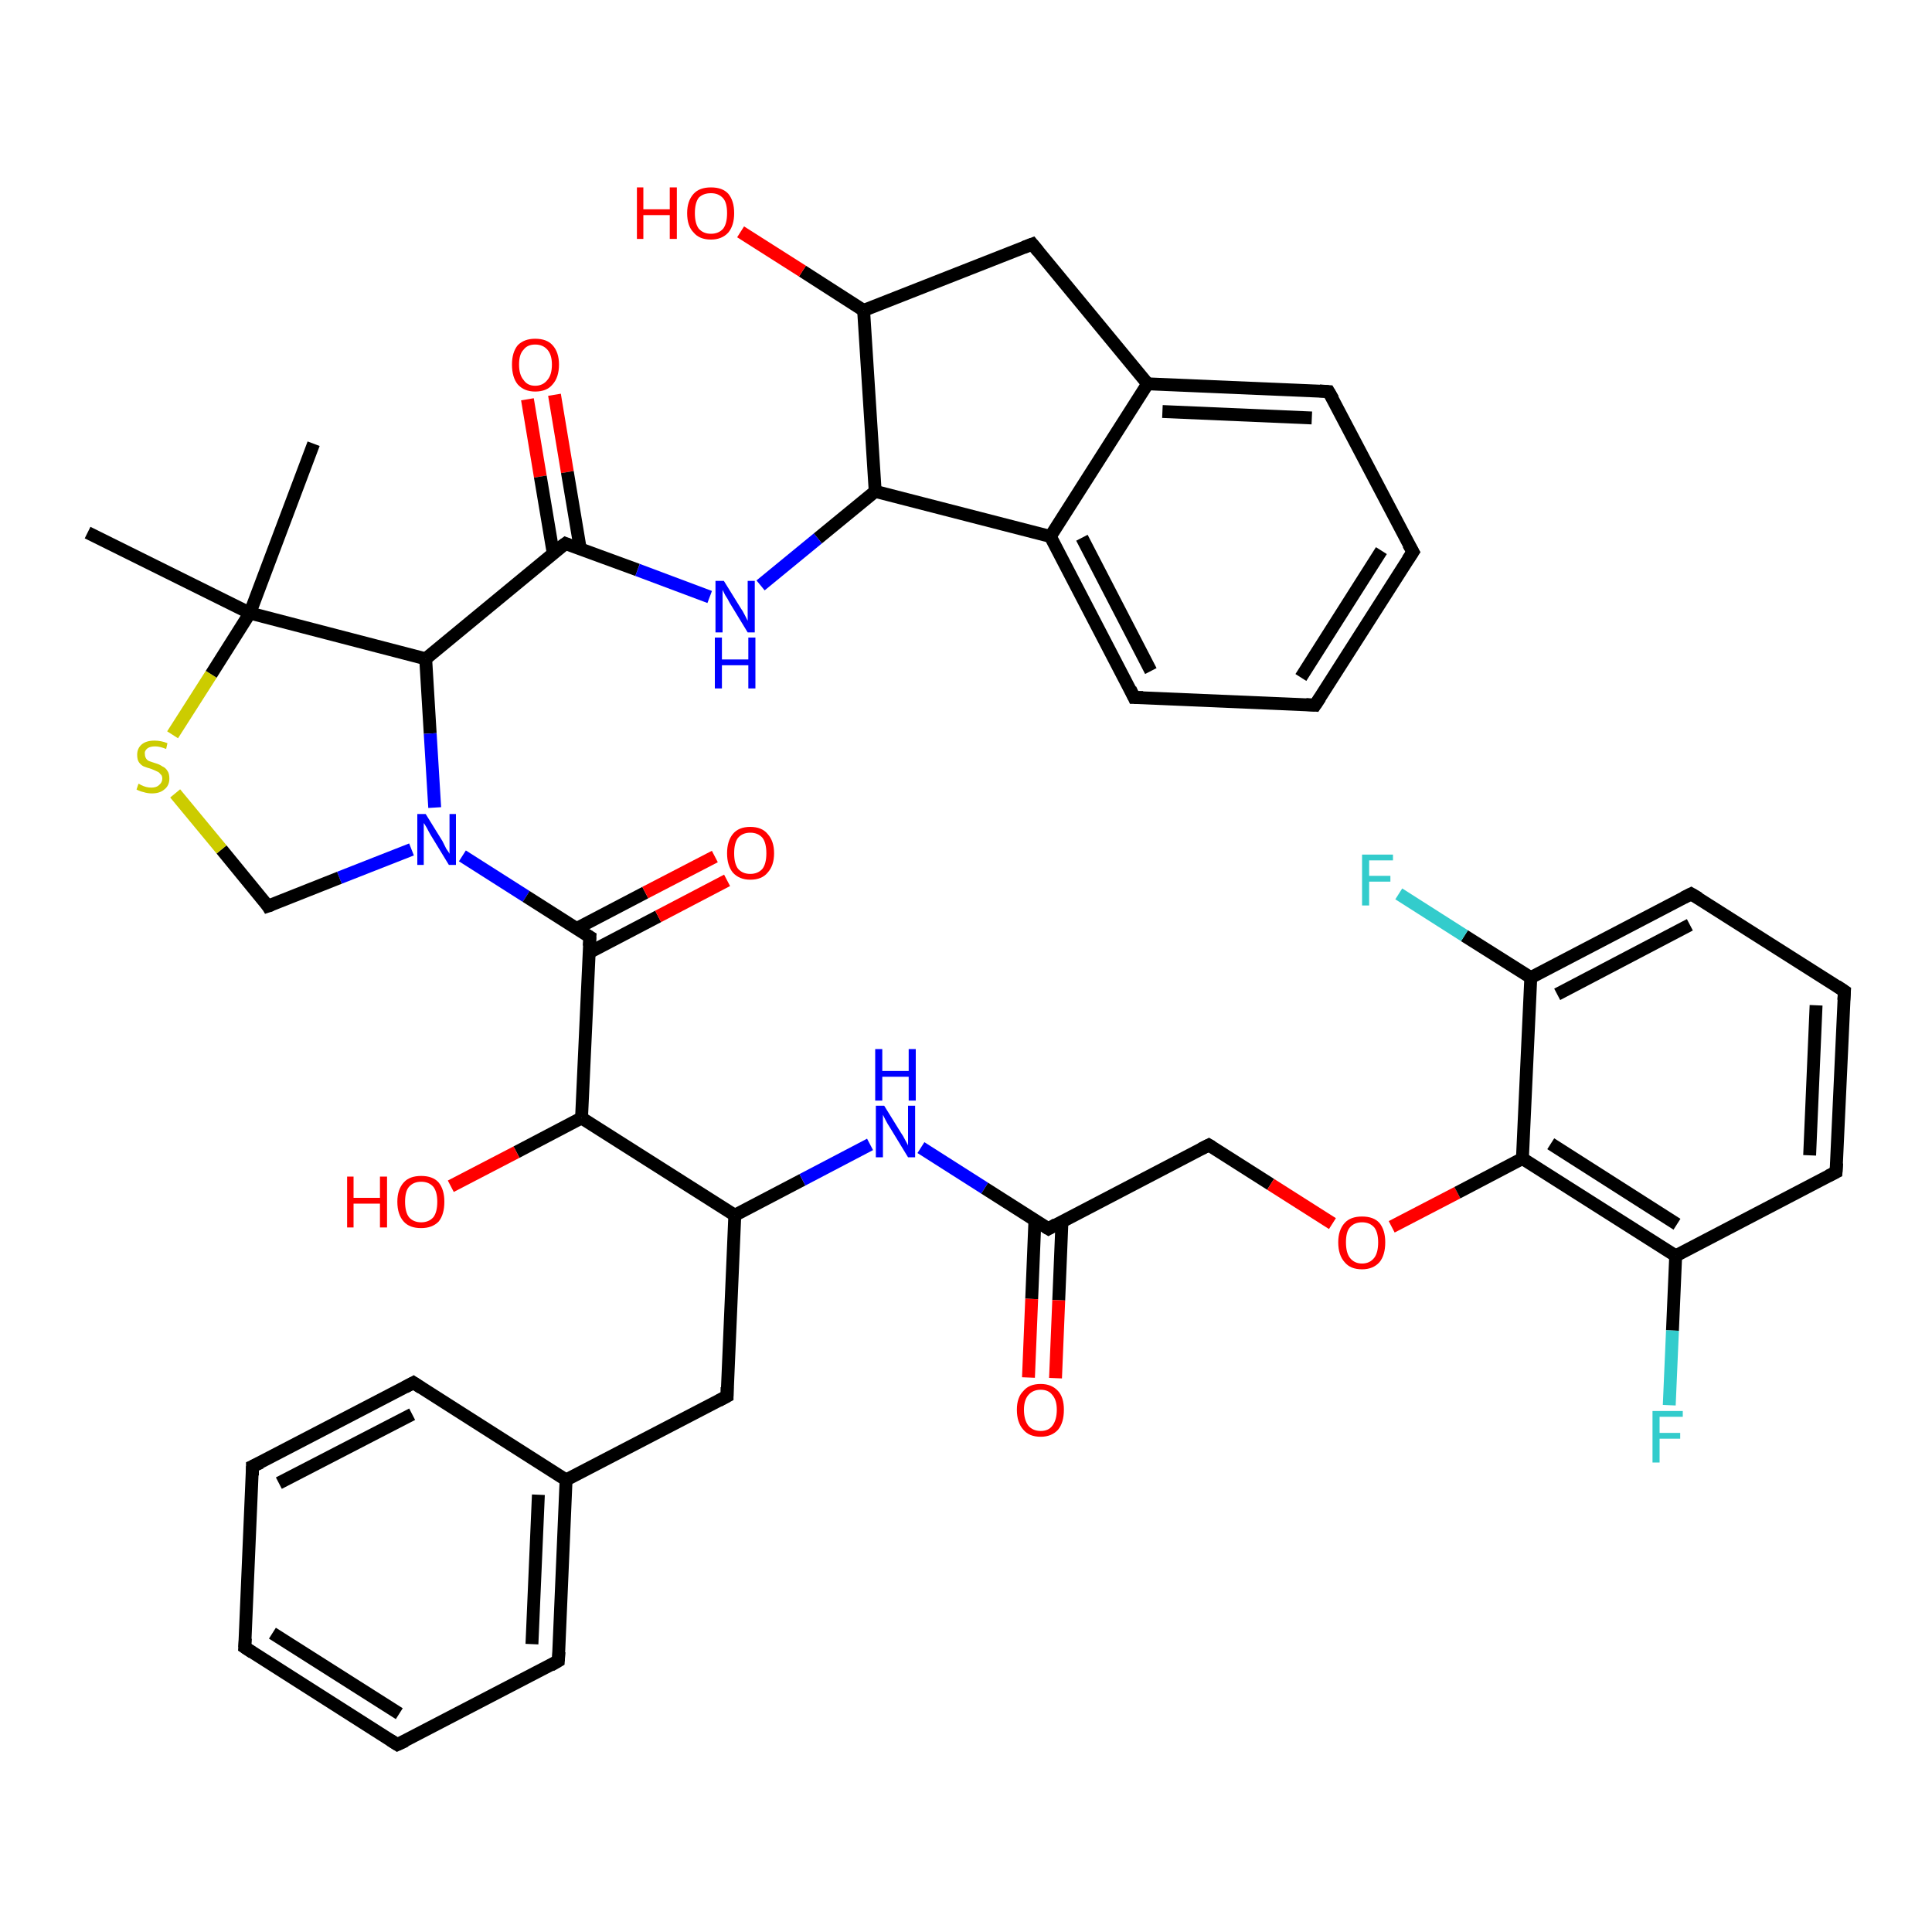 <?xml version='1.0' encoding='iso-8859-1'?>
<svg version='1.1' baseProfile='full'
              xmlns='http://www.w3.org/2000/svg'
                      xmlns:rdkit='http://www.rdkit.org/xml'
                      xmlns:xlink='http://www.w3.org/1999/xlink'
                  xml:space='preserve'
width='300px' height='300px' viewBox='0 0 300 300'>
<!-- END OF HEADER -->
<rect style='opacity:1.0;fill:#FFFFFF;stroke:none' width='300.0' height='300.0' x='0.0' y='0.0'> </rect>
<path class='bond-0 atom-0 atom-1' d='M 86.1,61.3 L 88.1,73.3' style='fill:none;fill-rule:evenodd;stroke:#FF0000;stroke-width:2.0px;stroke-linecap:butt;stroke-linejoin:miter;stroke-opacity:1' />
<path class='bond-0 atom-0 atom-1' d='M 88.1,73.3 L 90.1,85.2' style='fill:none;fill-rule:evenodd;stroke:#000000;stroke-width:2.0px;stroke-linecap:butt;stroke-linejoin:miter;stroke-opacity:1' />
<path class='bond-0 atom-0 atom-1' d='M 81.9,62.0 L 83.9,74.0' style='fill:none;fill-rule:evenodd;stroke:#FF0000;stroke-width:2.0px;stroke-linecap:butt;stroke-linejoin:miter;stroke-opacity:1' />
<path class='bond-0 atom-0 atom-1' d='M 83.9,74.0 L 85.9,85.9' style='fill:none;fill-rule:evenodd;stroke:#000000;stroke-width:2.0px;stroke-linecap:butt;stroke-linejoin:miter;stroke-opacity:1' />
<path class='bond-1 atom-1 atom-2' d='M 87.8,84.4 L 99.0,88.5' style='fill:none;fill-rule:evenodd;stroke:#000000;stroke-width:2.0px;stroke-linecap:butt;stroke-linejoin:miter;stroke-opacity:1' />
<path class='bond-1 atom-1 atom-2' d='M 99.0,88.5 L 110.2,92.7' style='fill:none;fill-rule:evenodd;stroke:#0000FF;stroke-width:2.0px;stroke-linecap:butt;stroke-linejoin:miter;stroke-opacity:1' />
<path class='bond-2 atom-2 atom-3' d='M 118.1,90.9 L 127.0,83.6' style='fill:none;fill-rule:evenodd;stroke:#0000FF;stroke-width:2.0px;stroke-linecap:butt;stroke-linejoin:miter;stroke-opacity:1' />
<path class='bond-2 atom-2 atom-3' d='M 127.0,83.6 L 135.9,76.3' style='fill:none;fill-rule:evenodd;stroke:#000000;stroke-width:2.0px;stroke-linecap:butt;stroke-linejoin:miter;stroke-opacity:1' />
<path class='bond-3 atom-3 atom-4' d='M 135.9,76.3 L 163.1,83.3' style='fill:none;fill-rule:evenodd;stroke:#000000;stroke-width:2.0px;stroke-linecap:butt;stroke-linejoin:miter;stroke-opacity:1' />
<path class='bond-4 atom-4 atom-5' d='M 163.1,83.3 L 176.1,108.3' style='fill:none;fill-rule:evenodd;stroke:#000000;stroke-width:2.0px;stroke-linecap:butt;stroke-linejoin:miter;stroke-opacity:1' />
<path class='bond-4 atom-4 atom-5' d='M 168.0,83.5 L 178.7,104.2' style='fill:none;fill-rule:evenodd;stroke:#000000;stroke-width:2.0px;stroke-linecap:butt;stroke-linejoin:miter;stroke-opacity:1' />
<path class='bond-5 atom-5 atom-6' d='M 176.1,108.3 L 204.2,109.5' style='fill:none;fill-rule:evenodd;stroke:#000000;stroke-width:2.0px;stroke-linecap:butt;stroke-linejoin:miter;stroke-opacity:1' />
<path class='bond-6 atom-6 atom-7' d='M 204.2,109.5 L 219.4,85.7' style='fill:none;fill-rule:evenodd;stroke:#000000;stroke-width:2.0px;stroke-linecap:butt;stroke-linejoin:miter;stroke-opacity:1' />
<path class='bond-6 atom-6 atom-7' d='M 202.0,105.2 L 214.5,85.5' style='fill:none;fill-rule:evenodd;stroke:#000000;stroke-width:2.0px;stroke-linecap:butt;stroke-linejoin:miter;stroke-opacity:1' />
<path class='bond-7 atom-7 atom-8' d='M 219.4,85.7 L 206.3,60.8' style='fill:none;fill-rule:evenodd;stroke:#000000;stroke-width:2.0px;stroke-linecap:butt;stroke-linejoin:miter;stroke-opacity:1' />
<path class='bond-8 atom-8 atom-9' d='M 206.3,60.8 L 178.2,59.6' style='fill:none;fill-rule:evenodd;stroke:#000000;stroke-width:2.0px;stroke-linecap:butt;stroke-linejoin:miter;stroke-opacity:1' />
<path class='bond-8 atom-8 atom-9' d='M 203.7,64.9 L 180.5,63.9' style='fill:none;fill-rule:evenodd;stroke:#000000;stroke-width:2.0px;stroke-linecap:butt;stroke-linejoin:miter;stroke-opacity:1' />
<path class='bond-9 atom-9 atom-10' d='M 178.2,59.6 L 160.3,37.9' style='fill:none;fill-rule:evenodd;stroke:#000000;stroke-width:2.0px;stroke-linecap:butt;stroke-linejoin:miter;stroke-opacity:1' />
<path class='bond-10 atom-10 atom-11' d='M 160.3,37.9 L 134.1,48.2' style='fill:none;fill-rule:evenodd;stroke:#000000;stroke-width:2.0px;stroke-linecap:butt;stroke-linejoin:miter;stroke-opacity:1' />
<path class='bond-11 atom-11 atom-12' d='M 134.1,48.2 L 124.6,42.1' style='fill:none;fill-rule:evenodd;stroke:#000000;stroke-width:2.0px;stroke-linecap:butt;stroke-linejoin:miter;stroke-opacity:1' />
<path class='bond-11 atom-11 atom-12' d='M 124.6,42.1 L 115.0,36.0' style='fill:none;fill-rule:evenodd;stroke:#FF0000;stroke-width:2.0px;stroke-linecap:butt;stroke-linejoin:miter;stroke-opacity:1' />
<path class='bond-12 atom-1 atom-13' d='M 87.8,84.4 L 66.1,102.3' style='fill:none;fill-rule:evenodd;stroke:#000000;stroke-width:2.0px;stroke-linecap:butt;stroke-linejoin:miter;stroke-opacity:1' />
<path class='bond-13 atom-13 atom-14' d='M 66.1,102.3 L 66.8,113.9' style='fill:none;fill-rule:evenodd;stroke:#000000;stroke-width:2.0px;stroke-linecap:butt;stroke-linejoin:miter;stroke-opacity:1' />
<path class='bond-13 atom-13 atom-14' d='M 66.8,113.9 L 67.5,125.4' style='fill:none;fill-rule:evenodd;stroke:#0000FF;stroke-width:2.0px;stroke-linecap:butt;stroke-linejoin:miter;stroke-opacity:1' />
<path class='bond-14 atom-14 atom-15' d='M 71.8,132.9 L 81.7,139.2' style='fill:none;fill-rule:evenodd;stroke:#0000FF;stroke-width:2.0px;stroke-linecap:butt;stroke-linejoin:miter;stroke-opacity:1' />
<path class='bond-14 atom-14 atom-15' d='M 81.7,139.2 L 91.6,145.5' style='fill:none;fill-rule:evenodd;stroke:#000000;stroke-width:2.0px;stroke-linecap:butt;stroke-linejoin:miter;stroke-opacity:1' />
<path class='bond-15 atom-15 atom-16' d='M 91.5,147.9 L 102.2,142.3' style='fill:none;fill-rule:evenodd;stroke:#000000;stroke-width:2.0px;stroke-linecap:butt;stroke-linejoin:miter;stroke-opacity:1' />
<path class='bond-15 atom-15 atom-16' d='M 102.2,142.3 L 112.9,136.7' style='fill:none;fill-rule:evenodd;stroke:#FF0000;stroke-width:2.0px;stroke-linecap:butt;stroke-linejoin:miter;stroke-opacity:1' />
<path class='bond-15 atom-15 atom-16' d='M 89.5,144.2 L 100.2,138.6' style='fill:none;fill-rule:evenodd;stroke:#000000;stroke-width:2.0px;stroke-linecap:butt;stroke-linejoin:miter;stroke-opacity:1' />
<path class='bond-15 atom-15 atom-16' d='M 100.2,138.6 L 111.0,133.0' style='fill:none;fill-rule:evenodd;stroke:#FF0000;stroke-width:2.0px;stroke-linecap:butt;stroke-linejoin:miter;stroke-opacity:1' />
<path class='bond-16 atom-15 atom-17' d='M 91.6,145.5 L 90.3,173.6' style='fill:none;fill-rule:evenodd;stroke:#000000;stroke-width:2.0px;stroke-linecap:butt;stroke-linejoin:miter;stroke-opacity:1' />
<path class='bond-17 atom-17 atom-18' d='M 90.3,173.6 L 80.2,178.9' style='fill:none;fill-rule:evenodd;stroke:#000000;stroke-width:2.0px;stroke-linecap:butt;stroke-linejoin:miter;stroke-opacity:1' />
<path class='bond-17 atom-17 atom-18' d='M 80.2,178.9 L 70.0,184.2' style='fill:none;fill-rule:evenodd;stroke:#FF0000;stroke-width:2.0px;stroke-linecap:butt;stroke-linejoin:miter;stroke-opacity:1' />
<path class='bond-18 atom-17 atom-19' d='M 90.3,173.6 L 114.1,188.7' style='fill:none;fill-rule:evenodd;stroke:#000000;stroke-width:2.0px;stroke-linecap:butt;stroke-linejoin:miter;stroke-opacity:1' />
<path class='bond-19 atom-19 atom-20' d='M 114.1,188.7 L 124.6,183.2' style='fill:none;fill-rule:evenodd;stroke:#000000;stroke-width:2.0px;stroke-linecap:butt;stroke-linejoin:miter;stroke-opacity:1' />
<path class='bond-19 atom-19 atom-20' d='M 124.6,183.2 L 135.1,177.7' style='fill:none;fill-rule:evenodd;stroke:#0000FF;stroke-width:2.0px;stroke-linecap:butt;stroke-linejoin:miter;stroke-opacity:1' />
<path class='bond-20 atom-20 atom-21' d='M 143.0,178.2 L 152.9,184.5' style='fill:none;fill-rule:evenodd;stroke:#0000FF;stroke-width:2.0px;stroke-linecap:butt;stroke-linejoin:miter;stroke-opacity:1' />
<path class='bond-20 atom-20 atom-21' d='M 152.9,184.5 L 162.8,190.8' style='fill:none;fill-rule:evenodd;stroke:#000000;stroke-width:2.0px;stroke-linecap:butt;stroke-linejoin:miter;stroke-opacity:1' />
<path class='bond-21 atom-21 atom-22' d='M 160.7,189.5 L 160.2,201.7' style='fill:none;fill-rule:evenodd;stroke:#000000;stroke-width:2.0px;stroke-linecap:butt;stroke-linejoin:miter;stroke-opacity:1' />
<path class='bond-21 atom-21 atom-22' d='M 160.2,201.7 L 159.7,213.9' style='fill:none;fill-rule:evenodd;stroke:#FF0000;stroke-width:2.0px;stroke-linecap:butt;stroke-linejoin:miter;stroke-opacity:1' />
<path class='bond-21 atom-21 atom-22' d='M 164.9,189.7 L 164.4,201.9' style='fill:none;fill-rule:evenodd;stroke:#000000;stroke-width:2.0px;stroke-linecap:butt;stroke-linejoin:miter;stroke-opacity:1' />
<path class='bond-21 atom-21 atom-22' d='M 164.4,201.9 L 163.9,214.0' style='fill:none;fill-rule:evenodd;stroke:#FF0000;stroke-width:2.0px;stroke-linecap:butt;stroke-linejoin:miter;stroke-opacity:1' />
<path class='bond-22 atom-21 atom-23' d='M 162.8,190.8 L 187.7,177.8' style='fill:none;fill-rule:evenodd;stroke:#000000;stroke-width:2.0px;stroke-linecap:butt;stroke-linejoin:miter;stroke-opacity:1' />
<path class='bond-23 atom-23 atom-24' d='M 187.7,177.8 L 197.3,183.9' style='fill:none;fill-rule:evenodd;stroke:#000000;stroke-width:2.0px;stroke-linecap:butt;stroke-linejoin:miter;stroke-opacity:1' />
<path class='bond-23 atom-23 atom-24' d='M 197.3,183.9 L 206.9,190.0' style='fill:none;fill-rule:evenodd;stroke:#FF0000;stroke-width:2.0px;stroke-linecap:butt;stroke-linejoin:miter;stroke-opacity:1' />
<path class='bond-24 atom-24 atom-25' d='M 216.1,190.5 L 226.3,185.2' style='fill:none;fill-rule:evenodd;stroke:#FF0000;stroke-width:2.0px;stroke-linecap:butt;stroke-linejoin:miter;stroke-opacity:1' />
<path class='bond-24 atom-24 atom-25' d='M 226.3,185.2 L 236.4,179.9' style='fill:none;fill-rule:evenodd;stroke:#000000;stroke-width:2.0px;stroke-linecap:butt;stroke-linejoin:miter;stroke-opacity:1' />
<path class='bond-25 atom-25 atom-26' d='M 236.4,179.9 L 260.2,195.0' style='fill:none;fill-rule:evenodd;stroke:#000000;stroke-width:2.0px;stroke-linecap:butt;stroke-linejoin:miter;stroke-opacity:1' />
<path class='bond-25 atom-25 atom-26' d='M 240.8,177.6 L 260.4,190.1' style='fill:none;fill-rule:evenodd;stroke:#000000;stroke-width:2.0px;stroke-linecap:butt;stroke-linejoin:miter;stroke-opacity:1' />
<path class='bond-26 atom-26 atom-27' d='M 260.2,195.0 L 259.7,206.6' style='fill:none;fill-rule:evenodd;stroke:#000000;stroke-width:2.0px;stroke-linecap:butt;stroke-linejoin:miter;stroke-opacity:1' />
<path class='bond-26 atom-26 atom-27' d='M 259.7,206.6 L 259.2,218.2' style='fill:none;fill-rule:evenodd;stroke:#33CCCC;stroke-width:2.0px;stroke-linecap:butt;stroke-linejoin:miter;stroke-opacity:1' />
<path class='bond-27 atom-26 atom-28' d='M 260.2,195.0 L 285.1,182.0' style='fill:none;fill-rule:evenodd;stroke:#000000;stroke-width:2.0px;stroke-linecap:butt;stroke-linejoin:miter;stroke-opacity:1' />
<path class='bond-28 atom-28 atom-29' d='M 285.1,182.0 L 286.4,153.9' style='fill:none;fill-rule:evenodd;stroke:#000000;stroke-width:2.0px;stroke-linecap:butt;stroke-linejoin:miter;stroke-opacity:1' />
<path class='bond-28 atom-28 atom-29' d='M 281.0,179.4 L 282.0,156.1' style='fill:none;fill-rule:evenodd;stroke:#000000;stroke-width:2.0px;stroke-linecap:butt;stroke-linejoin:miter;stroke-opacity:1' />
<path class='bond-29 atom-29 atom-30' d='M 286.4,153.9 L 262.6,138.8' style='fill:none;fill-rule:evenodd;stroke:#000000;stroke-width:2.0px;stroke-linecap:butt;stroke-linejoin:miter;stroke-opacity:1' />
<path class='bond-30 atom-30 atom-31' d='M 262.6,138.8 L 237.7,151.8' style='fill:none;fill-rule:evenodd;stroke:#000000;stroke-width:2.0px;stroke-linecap:butt;stroke-linejoin:miter;stroke-opacity:1' />
<path class='bond-30 atom-30 atom-31' d='M 262.4,143.6 L 241.8,154.4' style='fill:none;fill-rule:evenodd;stroke:#000000;stroke-width:2.0px;stroke-linecap:butt;stroke-linejoin:miter;stroke-opacity:1' />
<path class='bond-31 atom-31 atom-32' d='M 237.7,151.8 L 227.4,145.3' style='fill:none;fill-rule:evenodd;stroke:#000000;stroke-width:2.0px;stroke-linecap:butt;stroke-linejoin:miter;stroke-opacity:1' />
<path class='bond-31 atom-31 atom-32' d='M 227.4,145.3 L 217.2,138.8' style='fill:none;fill-rule:evenodd;stroke:#33CCCC;stroke-width:2.0px;stroke-linecap:butt;stroke-linejoin:miter;stroke-opacity:1' />
<path class='bond-32 atom-19 atom-33' d='M 114.1,188.7 L 112.9,216.8' style='fill:none;fill-rule:evenodd;stroke:#000000;stroke-width:2.0px;stroke-linecap:butt;stroke-linejoin:miter;stroke-opacity:1' />
<path class='bond-33 atom-33 atom-34' d='M 112.9,216.8 L 87.9,229.8' style='fill:none;fill-rule:evenodd;stroke:#000000;stroke-width:2.0px;stroke-linecap:butt;stroke-linejoin:miter;stroke-opacity:1' />
<path class='bond-34 atom-34 atom-35' d='M 87.9,229.8 L 86.7,257.9' style='fill:none;fill-rule:evenodd;stroke:#000000;stroke-width:2.0px;stroke-linecap:butt;stroke-linejoin:miter;stroke-opacity:1' />
<path class='bond-34 atom-34 atom-35' d='M 83.6,232.1 L 82.6,255.3' style='fill:none;fill-rule:evenodd;stroke:#000000;stroke-width:2.0px;stroke-linecap:butt;stroke-linejoin:miter;stroke-opacity:1' />
<path class='bond-35 atom-35 atom-36' d='M 86.7,257.9 L 61.7,270.9' style='fill:none;fill-rule:evenodd;stroke:#000000;stroke-width:2.0px;stroke-linecap:butt;stroke-linejoin:miter;stroke-opacity:1' />
<path class='bond-36 atom-36 atom-37' d='M 61.7,270.9 L 38.0,255.8' style='fill:none;fill-rule:evenodd;stroke:#000000;stroke-width:2.0px;stroke-linecap:butt;stroke-linejoin:miter;stroke-opacity:1' />
<path class='bond-36 atom-36 atom-37' d='M 62.0,266.1 L 42.3,253.6' style='fill:none;fill-rule:evenodd;stroke:#000000;stroke-width:2.0px;stroke-linecap:butt;stroke-linejoin:miter;stroke-opacity:1' />
<path class='bond-37 atom-37 atom-38' d='M 38.0,255.8 L 39.2,227.7' style='fill:none;fill-rule:evenodd;stroke:#000000;stroke-width:2.0px;stroke-linecap:butt;stroke-linejoin:miter;stroke-opacity:1' />
<path class='bond-38 atom-38 atom-39' d='M 39.2,227.7 L 64.2,214.7' style='fill:none;fill-rule:evenodd;stroke:#000000;stroke-width:2.0px;stroke-linecap:butt;stroke-linejoin:miter;stroke-opacity:1' />
<path class='bond-38 atom-38 atom-39' d='M 43.3,230.3 L 64.0,219.6' style='fill:none;fill-rule:evenodd;stroke:#000000;stroke-width:2.0px;stroke-linecap:butt;stroke-linejoin:miter;stroke-opacity:1' />
<path class='bond-39 atom-14 atom-40' d='M 63.9,131.9 L 52.7,136.3' style='fill:none;fill-rule:evenodd;stroke:#0000FF;stroke-width:2.0px;stroke-linecap:butt;stroke-linejoin:miter;stroke-opacity:1' />
<path class='bond-39 atom-14 atom-40' d='M 52.7,136.3 L 41.6,140.7' style='fill:none;fill-rule:evenodd;stroke:#000000;stroke-width:2.0px;stroke-linecap:butt;stroke-linejoin:miter;stroke-opacity:1' />
<path class='bond-40 atom-40 atom-41' d='M 41.6,140.7 L 34.4,131.9' style='fill:none;fill-rule:evenodd;stroke:#000000;stroke-width:2.0px;stroke-linecap:butt;stroke-linejoin:miter;stroke-opacity:1' />
<path class='bond-40 atom-40 atom-41' d='M 34.4,131.9 L 27.2,123.2' style='fill:none;fill-rule:evenodd;stroke:#CCCC00;stroke-width:2.0px;stroke-linecap:butt;stroke-linejoin:miter;stroke-opacity:1' />
<path class='bond-41 atom-41 atom-42' d='M 26.8,114.1 L 32.8,104.7' style='fill:none;fill-rule:evenodd;stroke:#CCCC00;stroke-width:2.0px;stroke-linecap:butt;stroke-linejoin:miter;stroke-opacity:1' />
<path class='bond-41 atom-41 atom-42' d='M 32.8,104.7 L 38.8,95.2' style='fill:none;fill-rule:evenodd;stroke:#000000;stroke-width:2.0px;stroke-linecap:butt;stroke-linejoin:miter;stroke-opacity:1' />
<path class='bond-42 atom-42 atom-43' d='M 38.8,95.2 L 13.6,82.7' style='fill:none;fill-rule:evenodd;stroke:#000000;stroke-width:2.0px;stroke-linecap:butt;stroke-linejoin:miter;stroke-opacity:1' />
<path class='bond-43 atom-42 atom-44' d='M 38.8,95.2 L 48.7,68.9' style='fill:none;fill-rule:evenodd;stroke:#000000;stroke-width:2.0px;stroke-linecap:butt;stroke-linejoin:miter;stroke-opacity:1' />
<path class='bond-44 atom-9 atom-4' d='M 178.2,59.6 L 163.1,83.3' style='fill:none;fill-rule:evenodd;stroke:#000000;stroke-width:2.0px;stroke-linecap:butt;stroke-linejoin:miter;stroke-opacity:1' />
<path class='bond-45 atom-11 atom-3' d='M 134.1,48.2 L 135.9,76.3' style='fill:none;fill-rule:evenodd;stroke:#000000;stroke-width:2.0px;stroke-linecap:butt;stroke-linejoin:miter;stroke-opacity:1' />
<path class='bond-46 atom-31 atom-25' d='M 237.7,151.8 L 236.4,179.9' style='fill:none;fill-rule:evenodd;stroke:#000000;stroke-width:2.0px;stroke-linecap:butt;stroke-linejoin:miter;stroke-opacity:1' />
<path class='bond-47 atom-39 atom-34' d='M 64.2,214.7 L 87.9,229.8' style='fill:none;fill-rule:evenodd;stroke:#000000;stroke-width:2.0px;stroke-linecap:butt;stroke-linejoin:miter;stroke-opacity:1' />
<path class='bond-48 atom-42 atom-13' d='M 38.8,95.2 L 66.1,102.3' style='fill:none;fill-rule:evenodd;stroke:#000000;stroke-width:2.0px;stroke-linecap:butt;stroke-linejoin:miter;stroke-opacity:1' />
<path d='M 88.3,84.6 L 87.8,84.4 L 86.7,85.2' style='fill:none;stroke:#000000;stroke-width:2.0px;stroke-linecap:butt;stroke-linejoin:miter;stroke-opacity:1;' />
<path d='M 175.5,107.0 L 176.1,108.3 L 177.5,108.3' style='fill:none;stroke:#000000;stroke-width:2.0px;stroke-linecap:butt;stroke-linejoin:miter;stroke-opacity:1;' />
<path d='M 202.8,109.4 L 204.2,109.5 L 205.0,108.3' style='fill:none;stroke:#000000;stroke-width:2.0px;stroke-linecap:butt;stroke-linejoin:miter;stroke-opacity:1;' />
<path d='M 218.6,86.9 L 219.4,85.7 L 218.7,84.5' style='fill:none;stroke:#000000;stroke-width:2.0px;stroke-linecap:butt;stroke-linejoin:miter;stroke-opacity:1;' />
<path d='M 207.0,62.0 L 206.3,60.8 L 204.9,60.7' style='fill:none;stroke:#000000;stroke-width:2.0px;stroke-linecap:butt;stroke-linejoin:miter;stroke-opacity:1;' />
<path d='M 161.2,39.0 L 160.3,37.9 L 159.0,38.4' style='fill:none;stroke:#000000;stroke-width:2.0px;stroke-linecap:butt;stroke-linejoin:miter;stroke-opacity:1;' />
<path d='M 91.1,145.2 L 91.6,145.5 L 91.5,146.9' style='fill:none;stroke:#000000;stroke-width:2.0px;stroke-linecap:butt;stroke-linejoin:miter;stroke-opacity:1;' />
<path d='M 162.3,190.5 L 162.8,190.8 L 164.0,190.1' style='fill:none;stroke:#000000;stroke-width:2.0px;stroke-linecap:butt;stroke-linejoin:miter;stroke-opacity:1;' />
<path d='M 186.5,178.4 L 187.7,177.8 L 188.2,178.1' style='fill:none;stroke:#000000;stroke-width:2.0px;stroke-linecap:butt;stroke-linejoin:miter;stroke-opacity:1;' />
<path d='M 283.9,182.6 L 285.1,182.0 L 285.2,180.6' style='fill:none;stroke:#000000;stroke-width:2.0px;stroke-linecap:butt;stroke-linejoin:miter;stroke-opacity:1;' />
<path d='M 286.3,155.3 L 286.4,153.9 L 285.2,153.1' style='fill:none;stroke:#000000;stroke-width:2.0px;stroke-linecap:butt;stroke-linejoin:miter;stroke-opacity:1;' />
<path d='M 263.8,139.5 L 262.6,138.8 L 261.4,139.4' style='fill:none;stroke:#000000;stroke-width:2.0px;stroke-linecap:butt;stroke-linejoin:miter;stroke-opacity:1;' />
<path d='M 112.9,215.4 L 112.9,216.8 L 111.6,217.5' style='fill:none;stroke:#000000;stroke-width:2.0px;stroke-linecap:butt;stroke-linejoin:miter;stroke-opacity:1;' />
<path d='M 86.8,256.5 L 86.7,257.9 L 85.5,258.6' style='fill:none;stroke:#000000;stroke-width:2.0px;stroke-linecap:butt;stroke-linejoin:miter;stroke-opacity:1;' />
<path d='M 63.0,270.3 L 61.7,270.9 L 60.6,270.2' style='fill:none;stroke:#000000;stroke-width:2.0px;stroke-linecap:butt;stroke-linejoin:miter;stroke-opacity:1;' />
<path d='M 39.2,256.6 L 38.0,255.8 L 38.1,254.4' style='fill:none;stroke:#000000;stroke-width:2.0px;stroke-linecap:butt;stroke-linejoin:miter;stroke-opacity:1;' />
<path d='M 39.2,229.1 L 39.2,227.7 L 40.5,227.1' style='fill:none;stroke:#000000;stroke-width:2.0px;stroke-linecap:butt;stroke-linejoin:miter;stroke-opacity:1;' />
<path d='M 62.9,215.4 L 64.2,214.7 L 65.4,215.5' style='fill:none;stroke:#000000;stroke-width:2.0px;stroke-linecap:butt;stroke-linejoin:miter;stroke-opacity:1;' />
<path d='M 42.2,140.5 L 41.6,140.7 L 41.3,140.2' style='fill:none;stroke:#000000;stroke-width:2.0px;stroke-linecap:butt;stroke-linejoin:miter;stroke-opacity:1;' />
<path class='atom-0' d='M 79.5 56.6
Q 79.5 54.7, 80.4 53.6
Q 81.4 52.6, 83.1 52.6
Q 84.9 52.6, 85.8 53.6
Q 86.8 54.7, 86.8 56.6
Q 86.8 58.6, 85.8 59.7
Q 84.9 60.8, 83.1 60.8
Q 81.4 60.8, 80.4 59.7
Q 79.5 58.6, 79.5 56.6
M 83.1 59.9
Q 84.3 59.9, 85.0 59.0
Q 85.7 58.2, 85.7 56.6
Q 85.7 55.1, 85.0 54.3
Q 84.3 53.5, 83.1 53.5
Q 81.9 53.5, 81.3 54.3
Q 80.6 55.0, 80.6 56.6
Q 80.6 58.2, 81.3 59.0
Q 81.9 59.9, 83.1 59.9
' fill='#FF0000'/>
<path class='atom-2' d='M 112.4 90.2
L 115.0 94.4
Q 115.3 94.8, 115.7 95.6
Q 116.1 96.4, 116.1 96.4
L 116.1 90.2
L 117.2 90.2
L 117.2 98.2
L 116.1 98.2
L 113.3 93.6
Q 113.0 93.0, 112.6 92.4
Q 112.3 91.8, 112.2 91.6
L 112.2 98.2
L 111.1 98.2
L 111.1 90.2
L 112.4 90.2
' fill='#0000FF'/>
<path class='atom-2' d='M 111.0 99.0
L 112.1 99.0
L 112.1 102.4
L 116.2 102.4
L 116.2 99.0
L 117.3 99.0
L 117.3 106.9
L 116.2 106.9
L 116.2 103.3
L 112.1 103.3
L 112.1 106.9
L 111.0 106.9
L 111.0 99.0
' fill='#0000FF'/>
<path class='atom-12' d='M 98.9 29.1
L 99.9 29.1
L 99.9 32.5
L 104.0 32.5
L 104.0 29.1
L 105.1 29.1
L 105.1 37.1
L 104.0 37.1
L 104.0 33.4
L 99.9 33.4
L 99.9 37.1
L 98.9 37.1
L 98.9 29.1
' fill='#FF0000'/>
<path class='atom-12' d='M 106.7 33.1
Q 106.7 31.2, 107.7 30.1
Q 108.6 29.1, 110.4 29.1
Q 112.2 29.1, 113.1 30.1
Q 114.0 31.2, 114.0 33.1
Q 114.0 35.0, 113.1 36.1
Q 112.1 37.2, 110.4 37.2
Q 108.6 37.2, 107.7 36.1
Q 106.7 35.1, 106.7 33.1
M 110.4 36.3
Q 111.6 36.3, 112.3 35.5
Q 112.9 34.7, 112.9 33.1
Q 112.9 31.5, 112.3 30.8
Q 111.6 30.0, 110.4 30.0
Q 109.2 30.0, 108.5 30.7
Q 107.9 31.5, 107.9 33.1
Q 107.9 34.7, 108.5 35.5
Q 109.2 36.3, 110.4 36.3
' fill='#FF0000'/>
<path class='atom-14' d='M 66.1 126.4
L 68.7 130.6
Q 68.9 131.0, 69.3 131.8
Q 69.8 132.5, 69.8 132.6
L 69.8 126.4
L 70.8 126.4
L 70.8 134.3
L 69.7 134.3
L 66.9 129.7
Q 66.6 129.2, 66.3 128.6
Q 65.9 127.9, 65.8 127.8
L 65.8 134.3
L 64.8 134.3
L 64.8 126.4
L 66.1 126.4
' fill='#0000FF'/>
<path class='atom-16' d='M 112.9 132.5
Q 112.9 130.6, 113.8 129.5
Q 114.7 128.4, 116.5 128.4
Q 118.3 128.4, 119.2 129.5
Q 120.2 130.6, 120.2 132.5
Q 120.2 134.4, 119.2 135.5
Q 118.3 136.6, 116.5 136.6
Q 114.8 136.6, 113.8 135.5
Q 112.9 134.4, 112.9 132.5
M 116.5 135.7
Q 117.7 135.7, 118.4 134.9
Q 119.0 134.1, 119.0 132.5
Q 119.0 130.9, 118.4 130.1
Q 117.7 129.3, 116.5 129.3
Q 115.3 129.3, 114.6 130.1
Q 114.0 130.9, 114.0 132.5
Q 114.0 134.1, 114.6 134.9
Q 115.3 135.7, 116.5 135.7
' fill='#FF0000'/>
<path class='atom-18' d='M 53.9 182.7
L 54.9 182.7
L 54.9 186.0
L 59.0 186.0
L 59.0 182.7
L 60.1 182.7
L 60.1 190.6
L 59.0 190.6
L 59.0 186.9
L 54.9 186.9
L 54.9 190.6
L 53.9 190.6
L 53.9 182.7
' fill='#FF0000'/>
<path class='atom-18' d='M 61.7 186.6
Q 61.7 184.7, 62.7 183.6
Q 63.6 182.6, 65.4 182.6
Q 67.2 182.6, 68.1 183.6
Q 69.0 184.7, 69.0 186.6
Q 69.0 188.6, 68.1 189.7
Q 67.1 190.7, 65.4 190.7
Q 63.6 190.7, 62.7 189.7
Q 61.7 188.6, 61.7 186.6
M 65.4 189.8
Q 66.6 189.8, 67.3 189.0
Q 67.9 188.2, 67.9 186.6
Q 67.9 185.1, 67.3 184.3
Q 66.6 183.5, 65.4 183.5
Q 64.2 183.5, 63.5 184.3
Q 62.9 185.0, 62.9 186.6
Q 62.9 188.2, 63.5 189.0
Q 64.2 189.8, 65.4 189.8
' fill='#FF0000'/>
<path class='atom-20' d='M 137.3 171.7
L 139.9 175.9
Q 140.2 176.3, 140.6 177.1
Q 141.0 177.8, 141.0 177.9
L 141.0 171.7
L 142.1 171.7
L 142.1 179.7
L 141.0 179.7
L 138.2 175.1
Q 137.8 174.5, 137.5 173.9
Q 137.2 173.3, 137.1 173.1
L 137.1 179.7
L 136.0 179.7
L 136.0 171.7
L 137.3 171.7
' fill='#0000FF'/>
<path class='atom-20' d='M 135.9 162.9
L 137.0 162.9
L 137.0 166.3
L 141.1 166.3
L 141.1 162.9
L 142.2 162.9
L 142.2 170.9
L 141.1 170.9
L 141.1 167.2
L 137.0 167.2
L 137.0 170.9
L 135.9 170.9
L 135.9 162.9
' fill='#0000FF'/>
<path class='atom-22' d='M 157.9 218.9
Q 157.9 217.0, 158.9 216.0
Q 159.8 214.9, 161.6 214.9
Q 163.3 214.9, 164.3 216.0
Q 165.2 217.0, 165.2 218.9
Q 165.2 220.9, 164.3 222.0
Q 163.3 223.1, 161.6 223.1
Q 159.8 223.1, 158.9 222.0
Q 157.9 220.9, 157.9 218.9
M 161.6 222.2
Q 162.8 222.2, 163.4 221.4
Q 164.1 220.5, 164.1 218.9
Q 164.1 217.4, 163.4 216.6
Q 162.8 215.8, 161.6 215.8
Q 160.4 215.8, 159.7 216.6
Q 159.0 217.4, 159.0 218.9
Q 159.0 220.5, 159.7 221.4
Q 160.4 222.2, 161.6 222.2
' fill='#FF0000'/>
<path class='atom-24' d='M 207.8 192.9
Q 207.8 191.0, 208.8 189.9
Q 209.7 188.9, 211.5 188.9
Q 213.3 188.9, 214.2 189.9
Q 215.1 191.0, 215.1 192.9
Q 215.1 194.9, 214.2 196.0
Q 213.2 197.1, 211.5 197.1
Q 209.7 197.1, 208.8 196.0
Q 207.8 194.9, 207.8 192.9
M 211.5 196.2
Q 212.7 196.2, 213.4 195.3
Q 214.0 194.5, 214.0 192.9
Q 214.0 191.4, 213.4 190.6
Q 212.7 189.8, 211.5 189.8
Q 210.3 189.8, 209.6 190.6
Q 209.0 191.3, 209.0 192.9
Q 209.0 194.5, 209.6 195.3
Q 210.3 196.2, 211.5 196.2
' fill='#FF0000'/>
<path class='atom-27' d='M 256.6 219.1
L 261.3 219.1
L 261.3 220.0
L 257.7 220.0
L 257.7 222.5
L 260.9 222.5
L 260.9 223.4
L 257.7 223.4
L 257.7 227.1
L 256.6 227.1
L 256.6 219.1
' fill='#33CCCC'/>
<path class='atom-32' d='M 211.5 132.7
L 216.3 132.7
L 216.3 133.6
L 212.6 133.6
L 212.6 136.0
L 215.9 136.0
L 215.9 136.9
L 212.6 136.9
L 212.6 140.6
L 211.5 140.6
L 211.5 132.7
' fill='#33CCCC'/>
<path class='atom-41' d='M 21.5 121.7
Q 21.6 121.7, 21.9 121.9
Q 22.3 122.1, 22.7 122.2
Q 23.1 122.3, 23.5 122.3
Q 24.3 122.3, 24.7 121.9
Q 25.2 121.5, 25.2 120.9
Q 25.2 120.4, 24.9 120.2
Q 24.7 119.9, 24.4 119.8
Q 24.0 119.6, 23.5 119.4
Q 22.8 119.2, 22.3 119.0
Q 21.9 118.8, 21.6 118.4
Q 21.3 118.0, 21.3 117.2
Q 21.3 116.2, 22.0 115.6
Q 22.7 115.0, 24.0 115.0
Q 25.0 115.0, 26.0 115.4
L 25.8 116.3
Q 24.8 115.9, 24.1 115.9
Q 23.3 115.9, 22.9 116.2
Q 22.4 116.6, 22.5 117.1
Q 22.5 117.5, 22.7 117.8
Q 22.9 118.1, 23.2 118.2
Q 23.5 118.3, 24.1 118.5
Q 24.8 118.7, 25.2 119.0
Q 25.7 119.2, 26.0 119.7
Q 26.3 120.1, 26.3 120.9
Q 26.3 122.0, 25.5 122.6
Q 24.8 123.2, 23.6 123.2
Q 22.9 123.2, 22.3 123.0
Q 21.8 122.9, 21.2 122.6
L 21.5 121.7
' fill='#CCCC00'/>
</svg>

